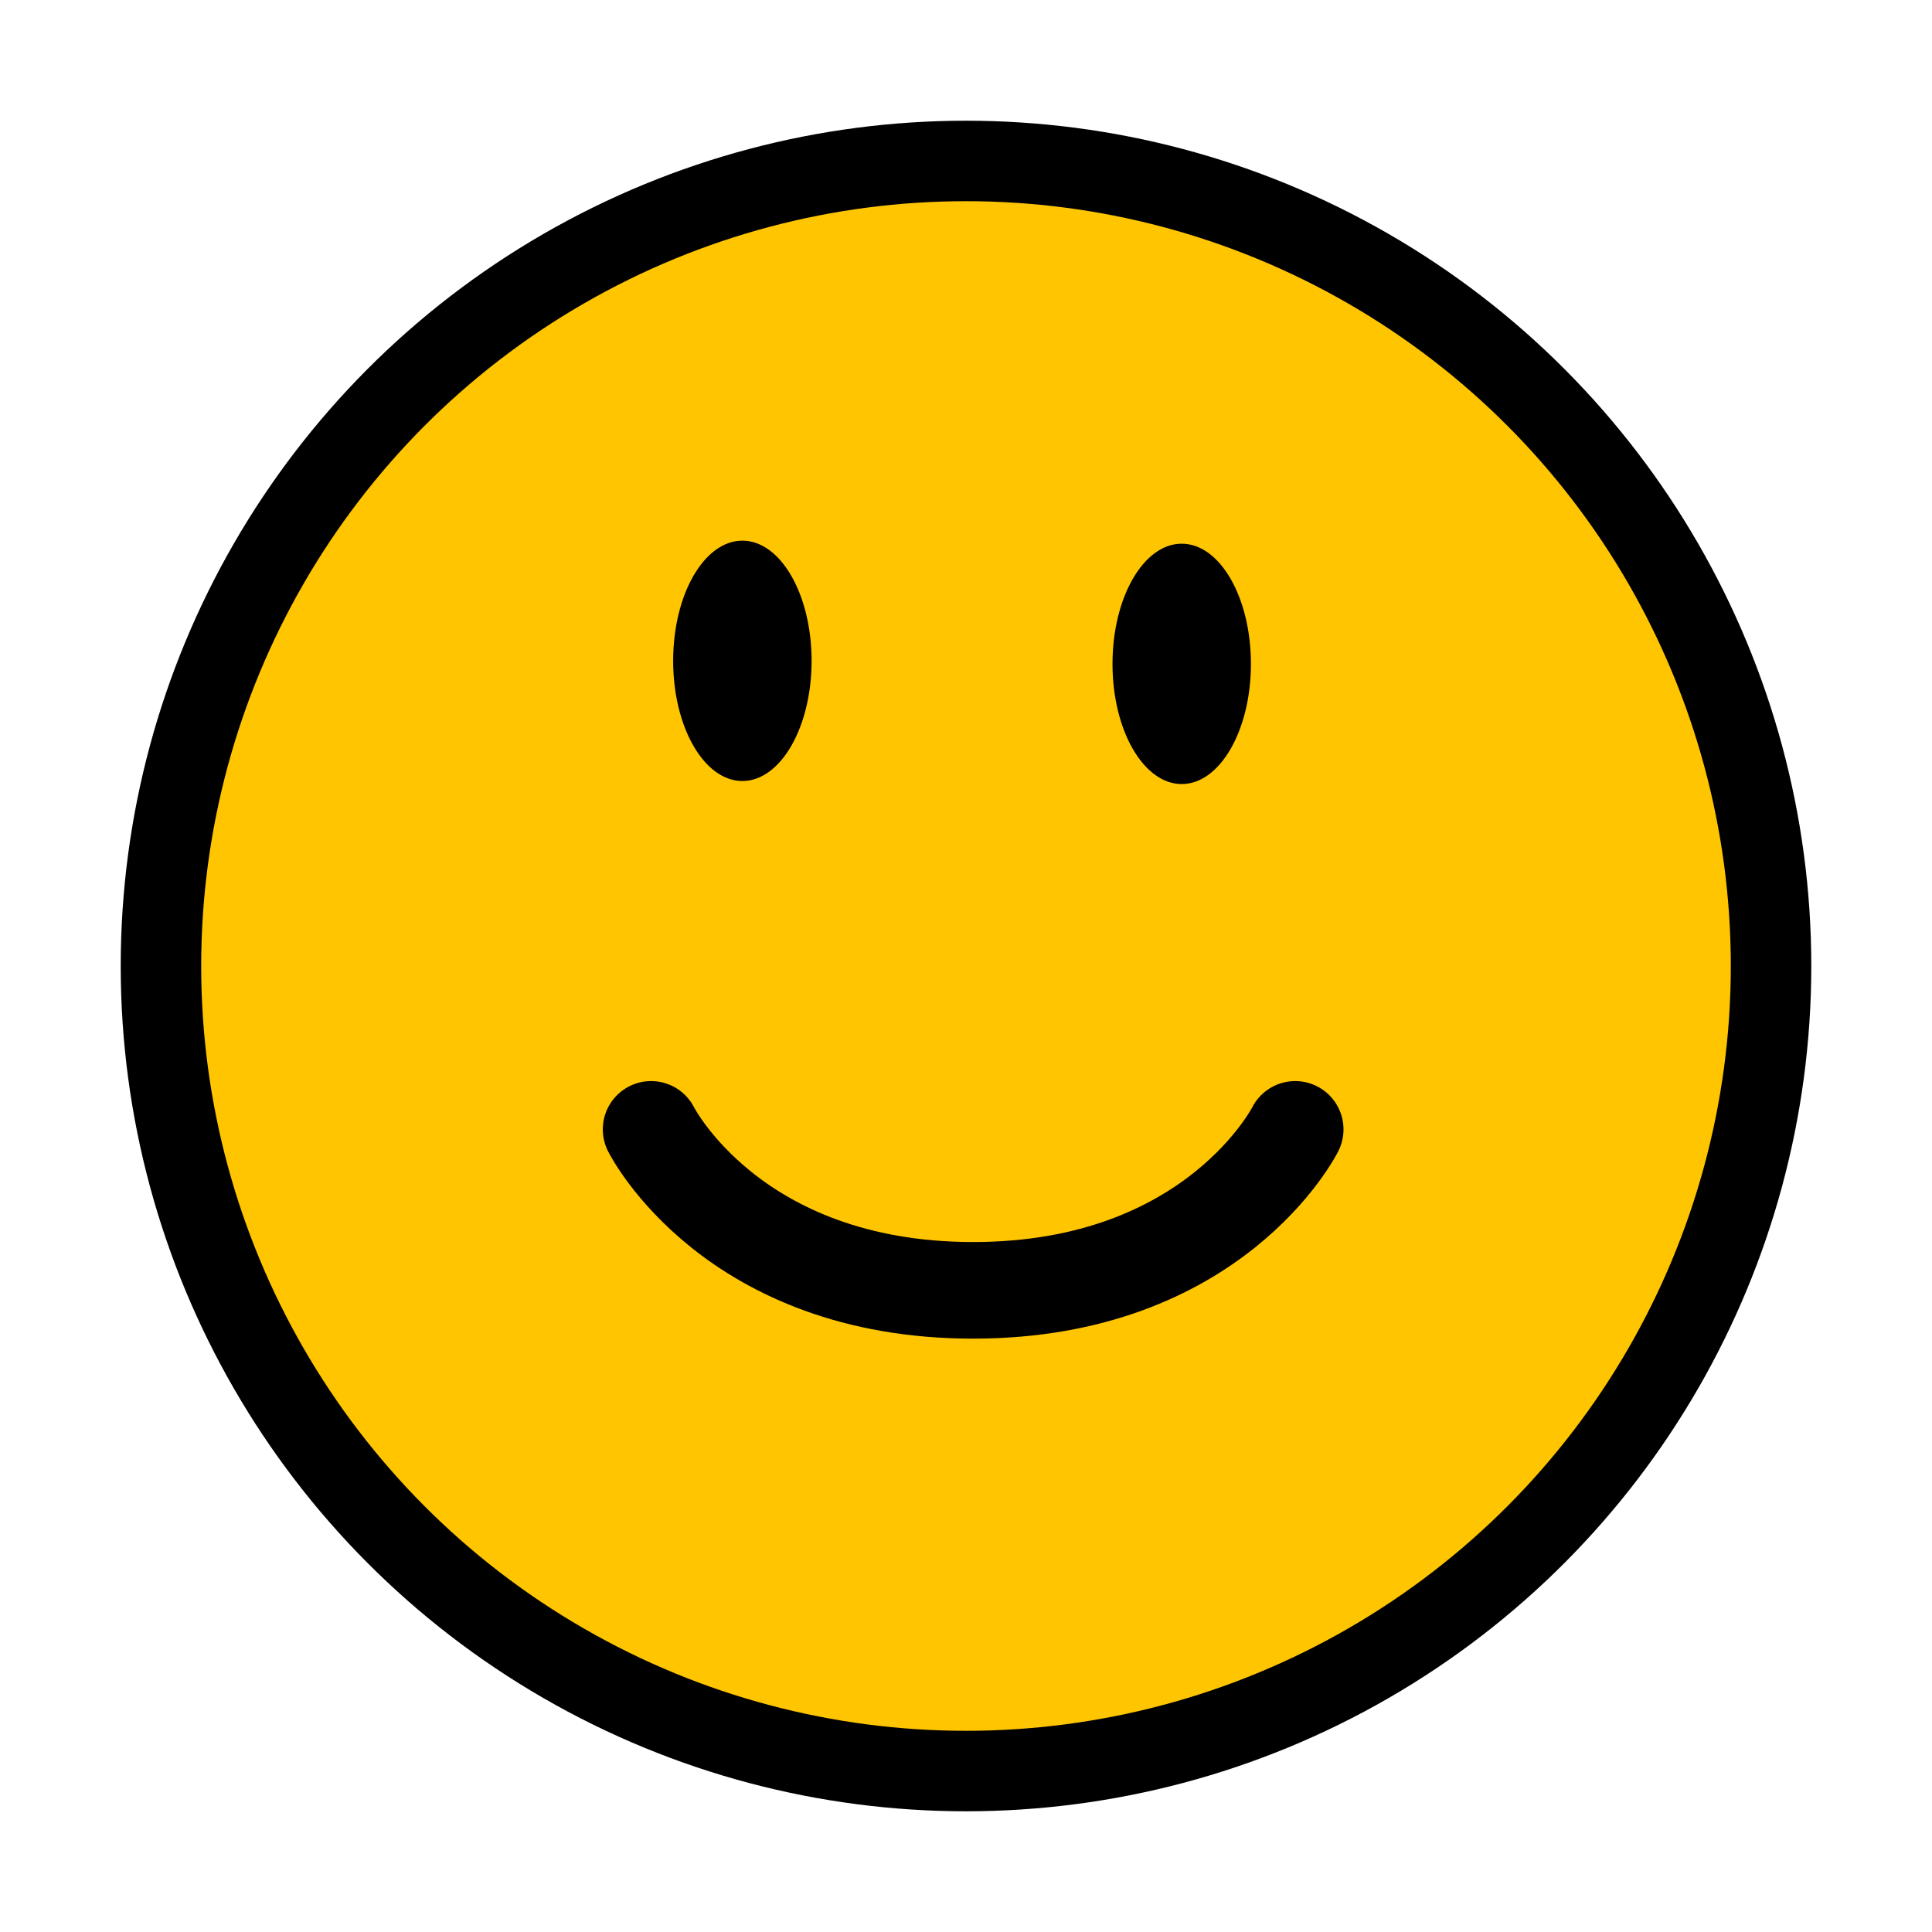 <?xml version="1.0" encoding="UTF-8"?>
<svg width="48" height="48" version="1.1" viewBox="0 0 12.7 12.7" xmlns="http://www.w3.org/2000/svg" xmlns:cc="http://creativecommons.org/ns#" xmlns:dc="http://purl.org/dc/elements/1.1/" xmlns:rdf="http://www.w3.org/1999/02/22-rdf-syntax-ns#">
 <circle cx="6.35" cy="6.35" r="5.292" style="fill:#ffc500"/>
 <circle cx="6.35" cy="6.35" r="5.292" style="fill:none;stroke-width:.529;stroke:#000"/>
 <ellipse cx="4.88" cy="4.344" rx=".455" ry=".79"/>
 <ellipse cx="7.768" cy="4.364" rx=".455" ry=".79"/>
 <path d="m4.28 7.424s0.529 1.058 2.117 1.058 2.117-1.058 2.117-1.058" style="fill:none;stroke-linecap:round;stroke-width:.635;stroke:#000"/>
</svg>
